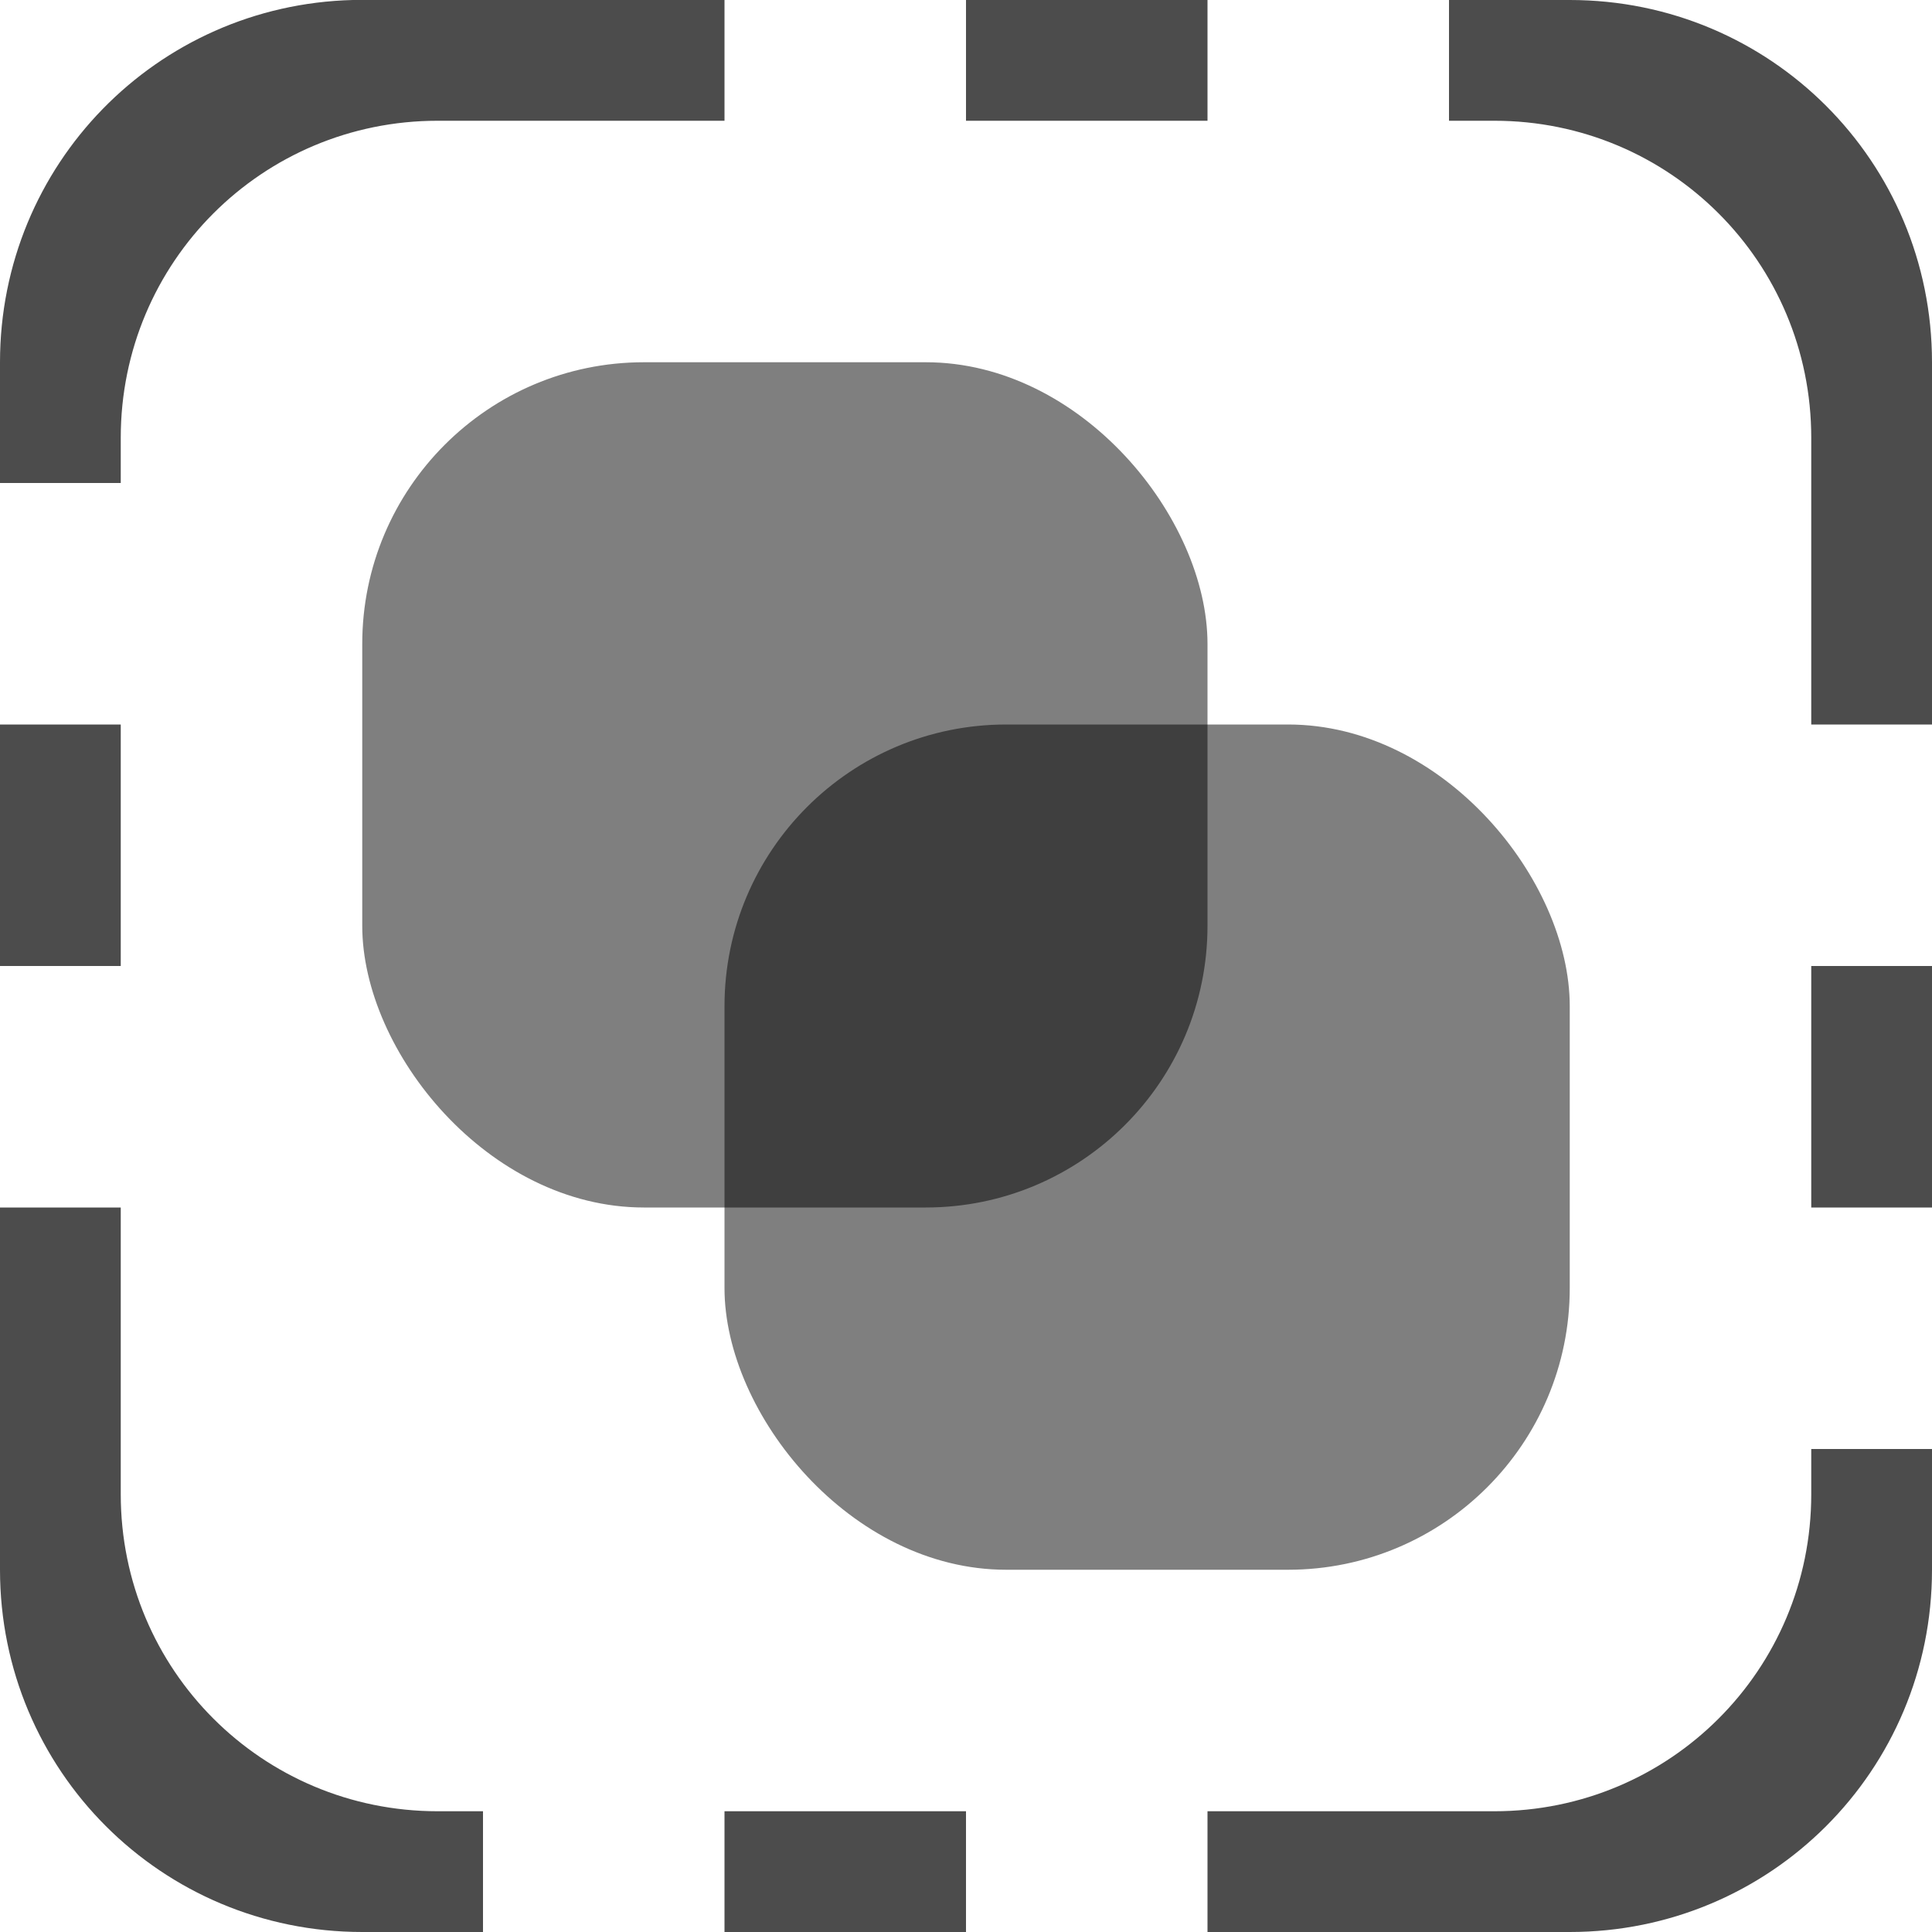 <?xml version="1.0" encoding="UTF-8" standalone="no"?>
<svg
   width="16"
   height="16"
   viewBox="0 0 16 16"
   version="1.1"
   id="svg5"
   inkscape:version="1.1.1 (3bf5ae0d25, 2021-09-20, custom)"
   sodipodi:docname="edit-select-none-symbolic.svg"
   xmlns:inkscape="http://www.inkscape.org/namespaces/inkscape"
   xmlns:sodipodi="http://sodipodi.sourceforge.net/DTD/sodipodi-0.dtd"
   xmlns="http://www.w3.org/2000/svg"
   xmlns:svg="http://www.w3.org/2000/svg"
   xmlns:rdf="http://www.w3.org/1999/02/22-rdf-syntax-ns#"
   xmlns:cc="http://creativecommons.org/ns#"
   xmlns:dc="http://purl.org/dc/elements/1.1/">
  <sodipodi:namedview
     id="namedview7"
     pagecolor="#ffffff"
     bordercolor="#666666"
     borderopacity="1.0"
     inkscape:pageshadow="2"
     inkscape:pageopacity="0.0"
     inkscape:pagecheckerboard="0"
     inkscape:document-units="px"
     showgrid="false"
     inkscape:zoom="12.55494"
     inkscape:cx="9.319041"
     inkscape:cy="9.1995661"
     inkscape:window-width="1366"
     inkscape:window-height="703"
     inkscape:window-x="0"
     inkscape:window-y="0"
     inkscape:window-maximized="1"
     inkscape:current-layer="layer1"
     inkscape:document-rotation="0"
     showguides="false">
    <inkscape:grid
       type="xygrid"
       id="grid824" />
  </sodipodi:namedview>
  <defs
     id="defs2" />
  <g
     inkscape:label="Capa 1"
     inkscape:groupmode="layer"
     id="layer1">
    <path
       id="rect2940"
       d="M 2.922 0 C 1.296 0.041 0 1.364 0 3 L 0 4 L 1 4 L 1 3.625 C 1 2.171 2.171 1 3.625 1 L 6 1 L 6 0 L 3 0 C 2.974 0 2.948 -0.001 2.922 0 z M 8 0 L 8 1 L 10 1 L 10 0 L 8 0 z M 12 0 L 12 1 L 12.375 1 C 13.829 1 15 2.171 15 3.625 L 15 6 L 16 6 L 16 3 C 16 1.338 14.662 0 13 0 L 12 0 z M 0 6 L 0 8 L 1 8 L 1 6 L 0 6 z M 15 8 L 15 10 L 16 10 L 16 8 L 15 8 z M 0 10 L 0 13 C 0 14.662 1.338 16 3 16 L 4 16 L 4 15 L 3.625 15 C 2.171 15 1 13.829 1 12.375 L 1 10 L 0 10 z M 15 12 L 15 12.375 C 15 13.829 13.829 15 12.375 15 L 10 15 L 10 16 L 13 16 C 14.662 16 16 14.662 16 13 L 16 12 L 15 12 z M 6 15 L 6 16 L 8 16 L 8 15 L 6 15 z "
       style="opacity:0.7" />
    <rect
       style="fill-opacity:1;stroke-width:1.167;opacity:0.5"
       id="rect4155"
       width="7"
       height="7"
       x="3"
       y="3"
       ry="2.333" />
    <rect
       style="fill-opacity:1;stroke-width:1.167;opacity:0.5"
       id="rect4155-3"
       width="7"
       height="7"
       x="6"
       y="6"
       ry="2.333" />
  </g>
</svg>
